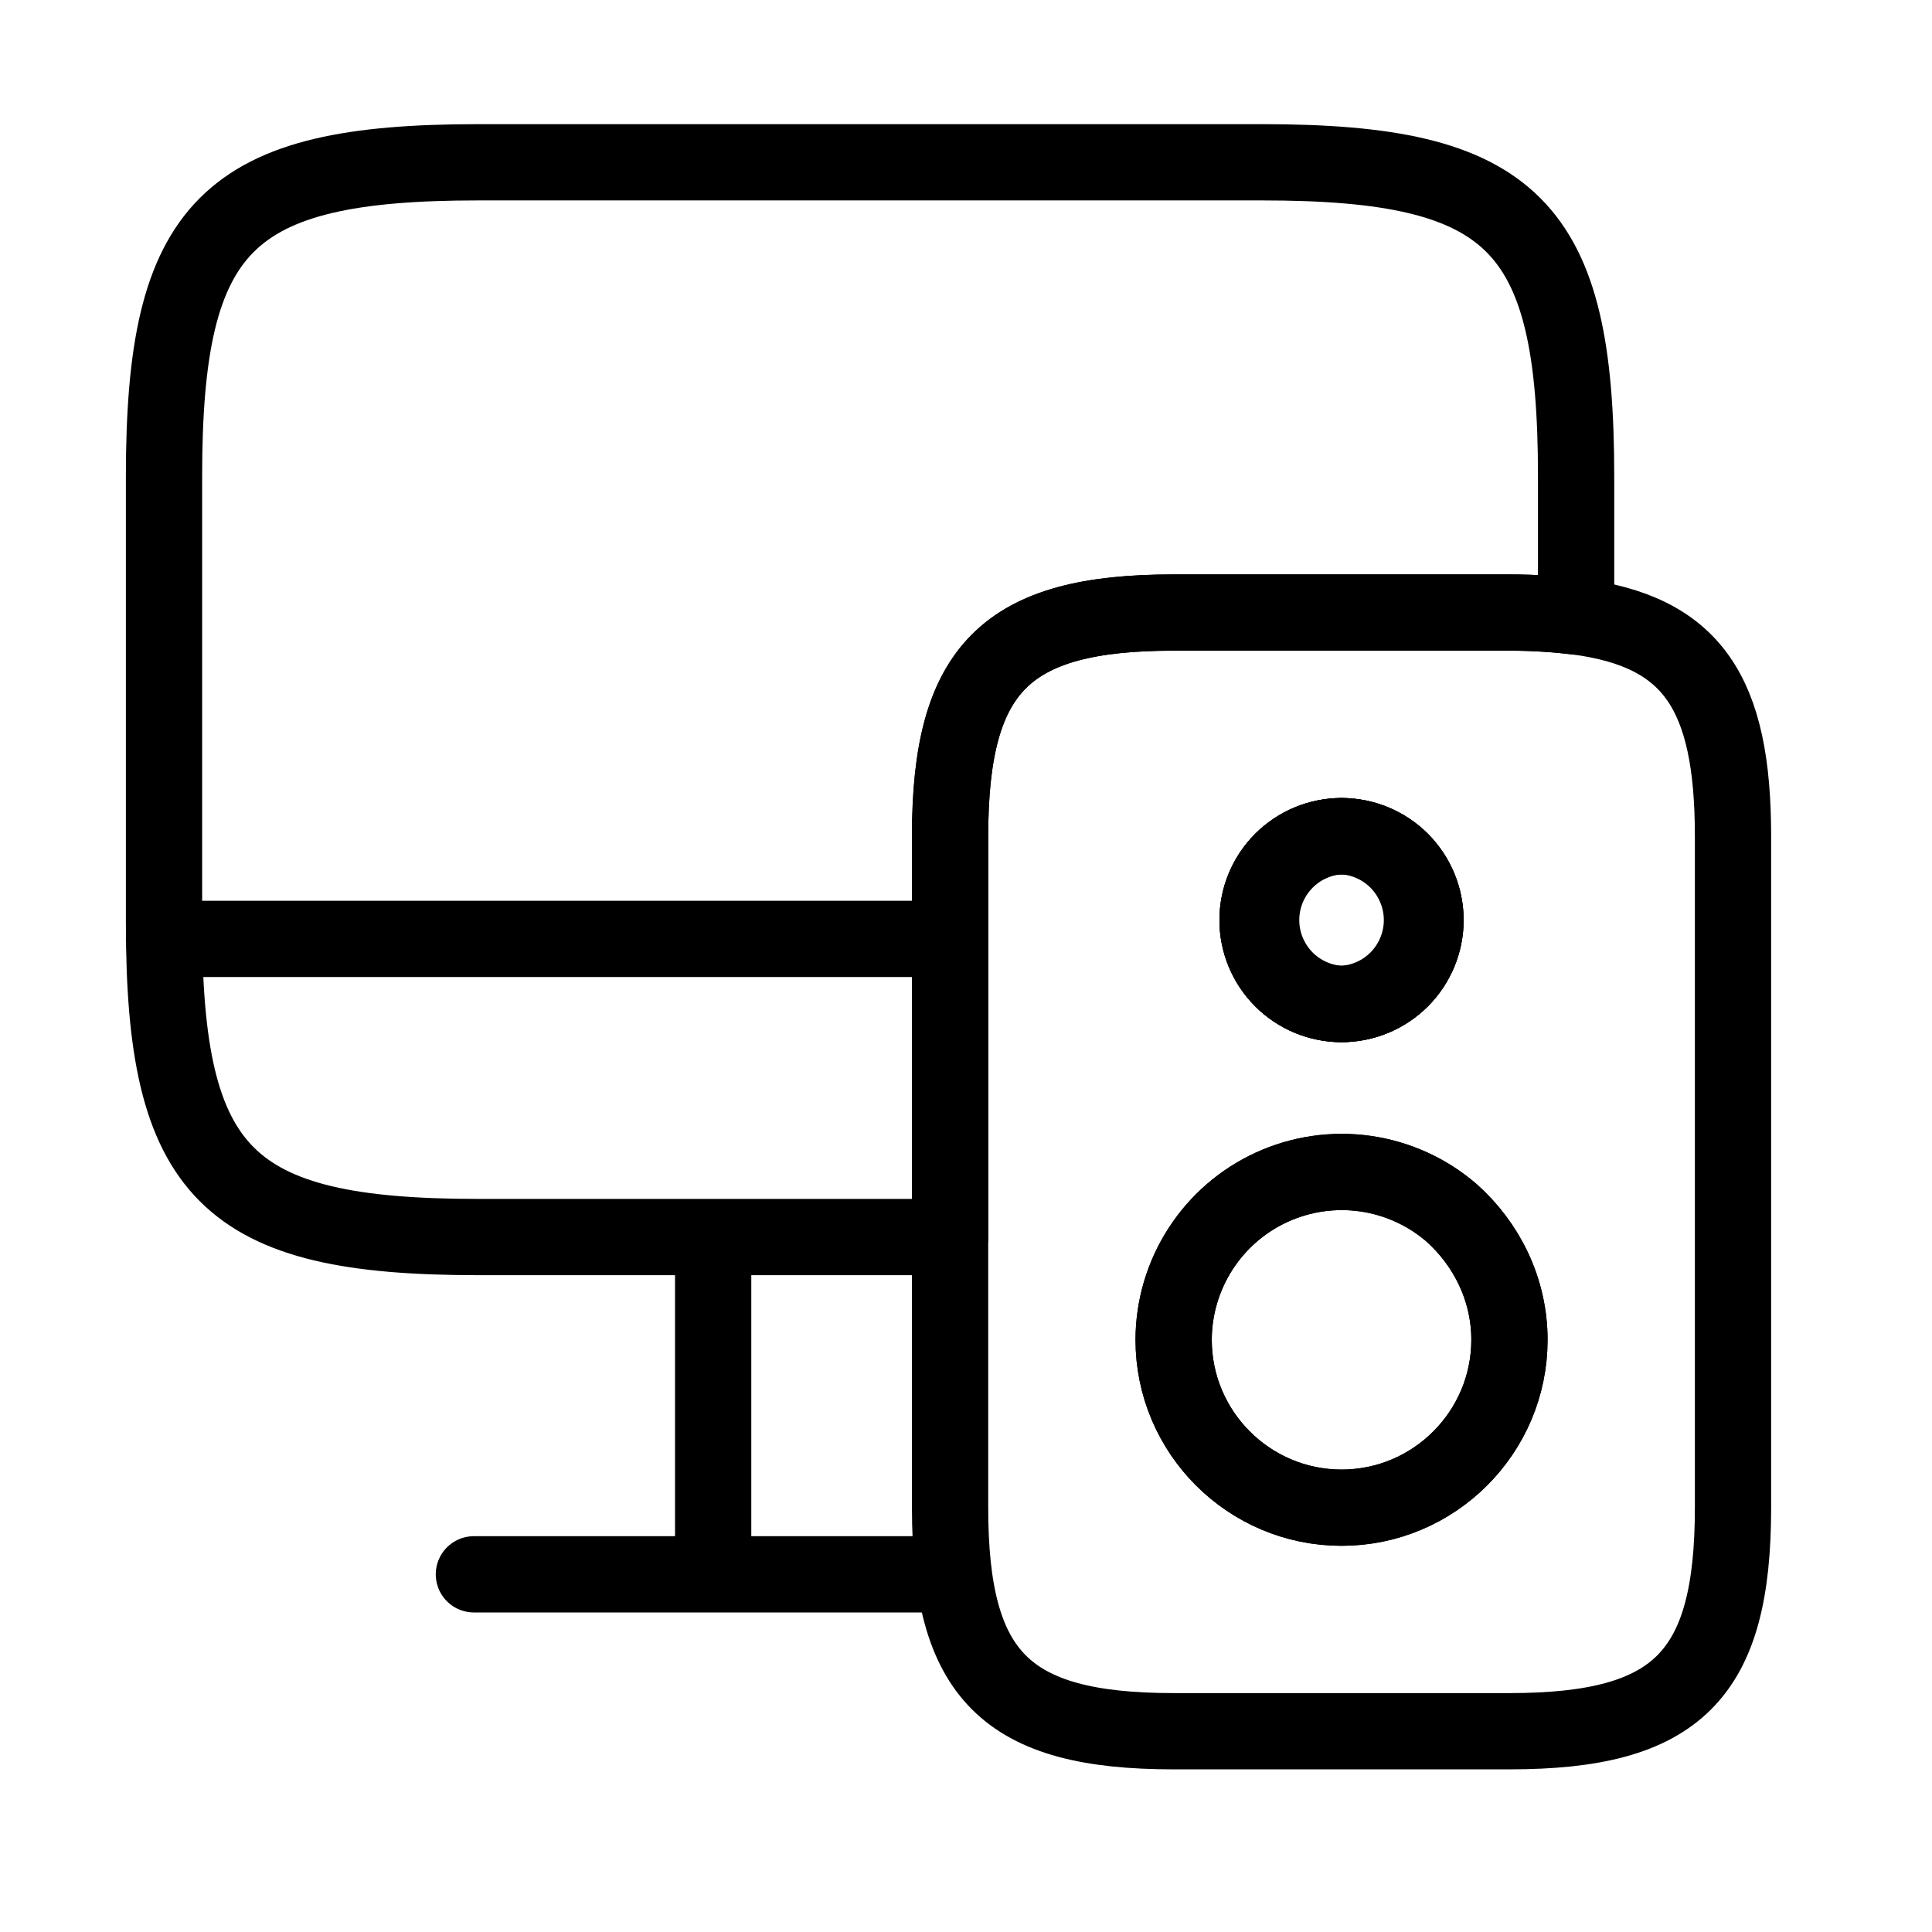 <svg width="38" height="38" viewBox="0 0 38 38" fill="none" xmlns="http://www.w3.org/2000/svg">
<path d="M26.386 19.748C26.824 19.748 27.244 19.574 27.554 19.264C27.863 18.955 28.037 18.535 28.037 18.097C28.037 17.659 27.863 17.239 27.554 16.929C27.244 16.62 26.824 16.446 26.386 16.446C25.948 16.446 25.529 16.62 25.219 16.929C24.909 17.239 24.735 17.659 24.735 18.097C24.735 18.535 24.909 18.955 25.219 19.264C25.529 19.574 25.948 19.748 26.386 19.748Z" stroke="black" stroke-width="1.5" stroke-linecap="round" stroke-linejoin="round"/>
<path d="M14.027 24.331V30.965M3.226 18.467H18.656M9.321 30.965H18.656M31 9.364V12.126C30.614 12.079 30.167 12.048 29.688 12.048H23.084C19.782 12.048 18.687 13.144 18.687 16.446V24.331H9.398C4.46 24.331 3.226 23.096 3.226 18.159V9.364C3.226 4.426 4.46 3.192 9.398 3.192H24.828C29.765 3.192 31 4.426 31 9.364Z" stroke="black" stroke-width="1.5" stroke-linecap="round" stroke-linejoin="round"/>
<path d="M26.386 19.748C26.824 19.748 27.244 19.574 27.554 19.264C27.863 18.955 28.037 18.535 28.037 18.097C28.037 17.659 27.863 17.239 27.554 16.929C27.244 16.62 26.824 16.446 26.386 16.446C25.948 16.446 25.529 16.62 25.219 16.929C24.909 17.239 24.735 17.659 24.735 18.097C24.735 18.535 24.909 18.955 25.219 19.264C25.529 19.574 25.948 19.748 26.386 19.748Z" stroke="black" stroke-width="1.5" stroke-miterlimit="10" stroke-linecap="round" stroke-linejoin="round"/>
<path d="M31 12.125C30.614 12.079 30.167 12.048 29.689 12.048H23.084C19.782 12.048 18.687 13.144 18.687 16.446V29.654C18.687 32.956 19.782 34.051 23.084 34.051H29.689C32.99 34.051 34.086 32.956 34.086 29.654V16.446C34.086 13.622 33.284 12.419 31 12.125ZM26.387 16.446C26.812 16.464 27.214 16.646 27.509 16.954C27.803 17.261 27.968 17.671 27.968 18.097C27.968 18.523 27.803 18.932 27.509 19.24C27.214 19.547 26.812 19.729 26.387 19.748C25.961 19.729 25.559 19.547 25.264 19.24C24.97 18.932 24.805 18.523 24.805 18.097C24.805 17.671 24.97 17.261 25.264 16.954C25.559 16.646 25.961 16.464 26.387 16.446ZM26.387 29.654C24.566 29.654 23.084 28.172 23.084 26.352C23.085 25.719 23.268 25.101 23.61 24.569C23.952 24.037 24.439 23.614 25.014 23.351C25.589 23.088 26.228 22.995 26.854 23.084C27.48 23.173 28.068 23.439 28.547 23.852C29.241 24.469 29.689 25.364 29.689 26.352C29.689 28.172 28.207 29.654 26.387 29.654Z" stroke="black" stroke-width="1.5" stroke-miterlimit="10" stroke-linecap="round" stroke-linejoin="round"/>
<path d="M29.689 26.352C29.689 28.172 28.207 29.654 26.387 29.654C24.566 29.654 23.084 28.172 23.084 26.352C23.085 25.719 23.268 25.101 23.61 24.569C23.952 24.037 24.439 23.614 25.014 23.351C25.589 23.088 26.228 22.995 26.854 23.084C27.48 23.173 28.067 23.439 28.547 23.852C29.241 24.469 29.689 25.364 29.689 26.352ZM26.387 19.748C26.824 19.748 27.244 19.574 27.554 19.264C27.863 18.955 28.038 18.535 28.038 18.097C28.038 17.659 27.863 17.239 27.554 16.929C27.244 16.62 26.824 16.446 26.387 16.446C25.949 16.446 25.529 16.62 25.219 16.929C24.909 17.239 24.735 17.659 24.735 18.097C24.735 18.535 24.909 18.955 25.219 19.264C25.529 19.574 25.949 19.748 26.387 19.748Z" stroke="black" stroke-width="1.5" stroke-miterlimit="10" stroke-linecap="round" stroke-linejoin="round"/>
</svg>
